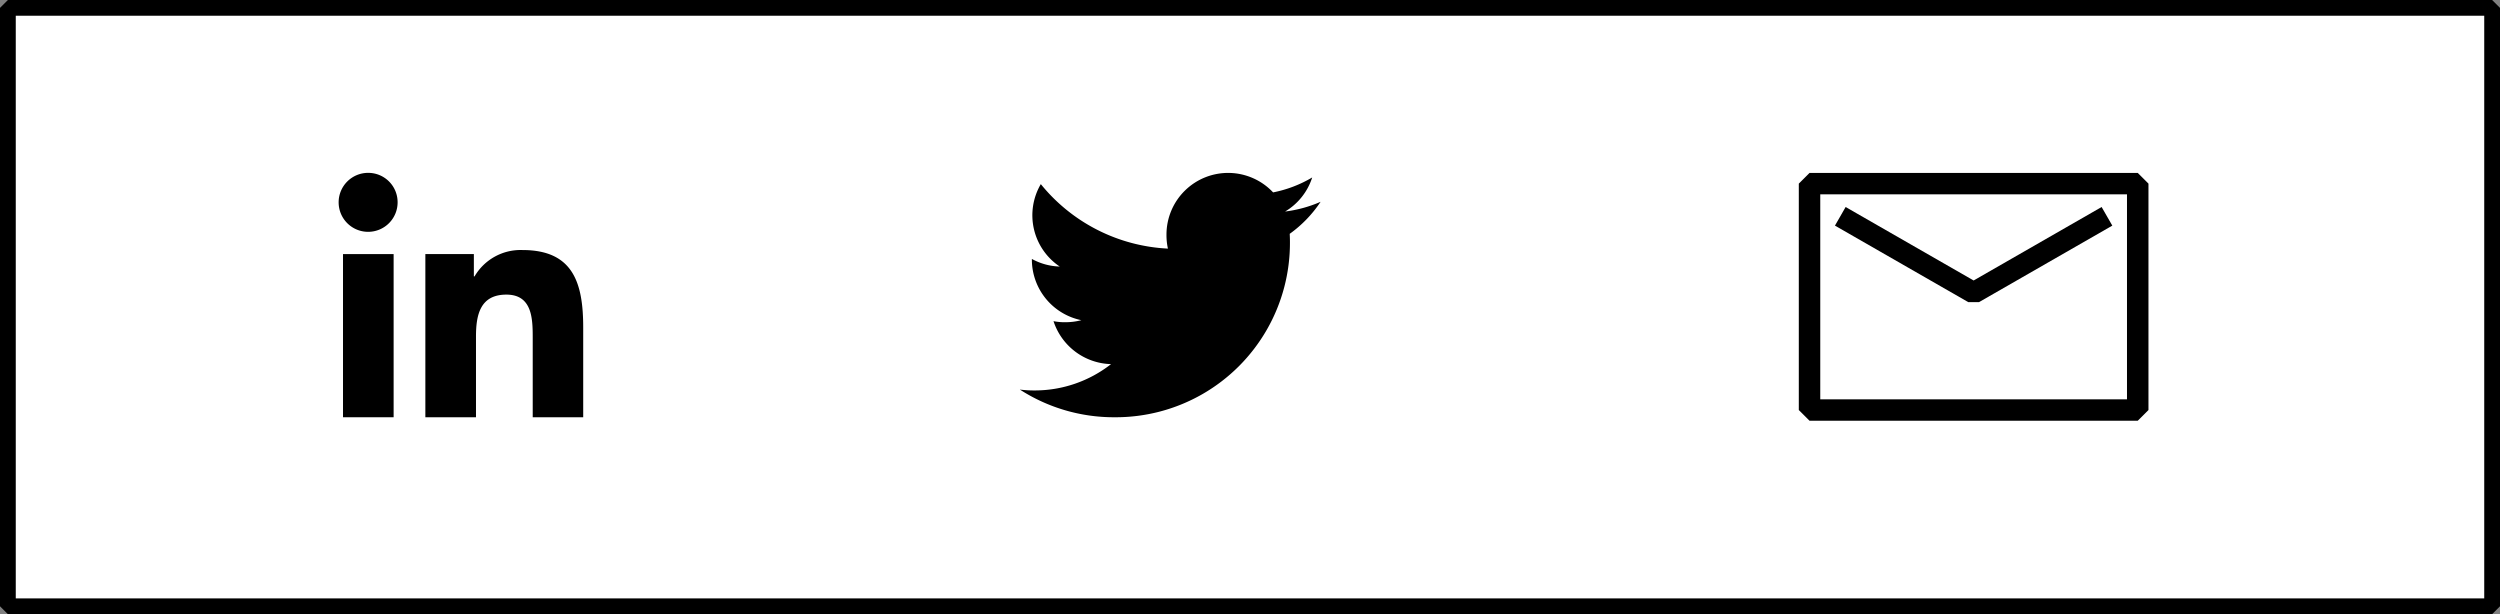 <svg xmlns="http://www.w3.org/2000/svg" width="158.554" height="38.951" viewBox="0 0 158.554 38.951">
  <rect x="0" y="0" width="158.554" height="38.951" fill="#808080" stroke="none"/>
  <g id="Group_726" data-name="Group 726" transform="translate(-162.537 -879.83)">
    <g id="Group_541" data-name="Group 541" transform="translate(163.037 880.33)">
      <rect id="Rectangle_1050" data-name="Rectangle 1050" width="157.554" height="37.951" transform="translate(0 0)" fill="#fff" stroke="#000" stroke-linejoin="bevel" stroke-width="1"/>
    </g>
    <g id="Group_542" data-name="Group 542" transform="translate(184.031 890.793)">
      <g id="linkedin" transform="translate(0 0)">
        <path id="Path_1650" data-name="Path 1650" d="M18.5,18.183h0V12.5c0-2.781-.6-4.923-3.85-4.923a3.375,3.375,0,0,0-3.04,1.671h-.045V7.834H8.489V18.182H11.7V13.058c0-1.349.256-2.654,1.927-2.654,1.646,0,1.671,1.54,1.671,2.74v5.038Z" transform="translate(-3.006 -2.682)"/>
        <path id="Path_1651" data-name="Path 1651" d="M.4,7.977H3.61V18.325H.4Z" transform="translate(-0.14 -2.825)"/>
        <path id="Path_1652" data-name="Path 1652" d="M1.861,0A1.87,1.87,0,1,0,3.723,1.861,1.862,1.862,0,0,0,1.861,0Z" transform="translate(0 0)"/>
      </g>
      <path id="twitter" d="M19.075,49.835a8.153,8.153,0,0,1-2.253.618,3.889,3.889,0,0,0,1.72-2.161,7.815,7.815,0,0,1-2.48.947A3.91,3.91,0,0,0,9.3,51.912a4.027,4.027,0,0,0,.091.892,11.069,11.069,0,0,1-8.061-4.09,3.912,3.912,0,0,0,1.2,5.227,3.862,3.862,0,0,1-1.767-.482V53.5A3.929,3.929,0,0,0,3.9,57.343a3.9,3.9,0,0,1-1.025.129,3.458,3.458,0,0,1-.74-.067A3.948,3.948,0,0,0,5.785,60.13,7.858,7.858,0,0,1,.936,61.8,7.323,7.323,0,0,1,0,61.744,11.009,11.009,0,0,0,6,63.5,11.054,11.054,0,0,0,17.13,52.371c0-.173-.006-.34-.014-.505A7.8,7.8,0,0,0,19.075,49.835Z" transform="translate(43.186 -48)"/>
      <g id="Caminho_1384" data-name="Caminho 1384" transform="translate(92.589 0)">
        <g id="Group_540" data-name="Group 540" transform="translate(0 0)">
          <path id="Path_1743" data-name="Path 1743" d="M2825.973-415.2H2805.16l-.681.68v14.359l.681.68h20.814l.681-.68v-14.359Zm-.68,14.359H2805.84v-13h19.453Z" transform="translate(-2804.479 415.203)"/>
          <path id="Path_1744" data-name="Path 1744" d="M2846.456-378.148l8.456-4.854-.678-1.18-8.117,4.66-8.118-4.66-.677,1.18,8.457,4.854Z" transform="translate(-2835.029 386.348)"/>
        </g>
      </g>
    </g>
  </g>
</svg>
